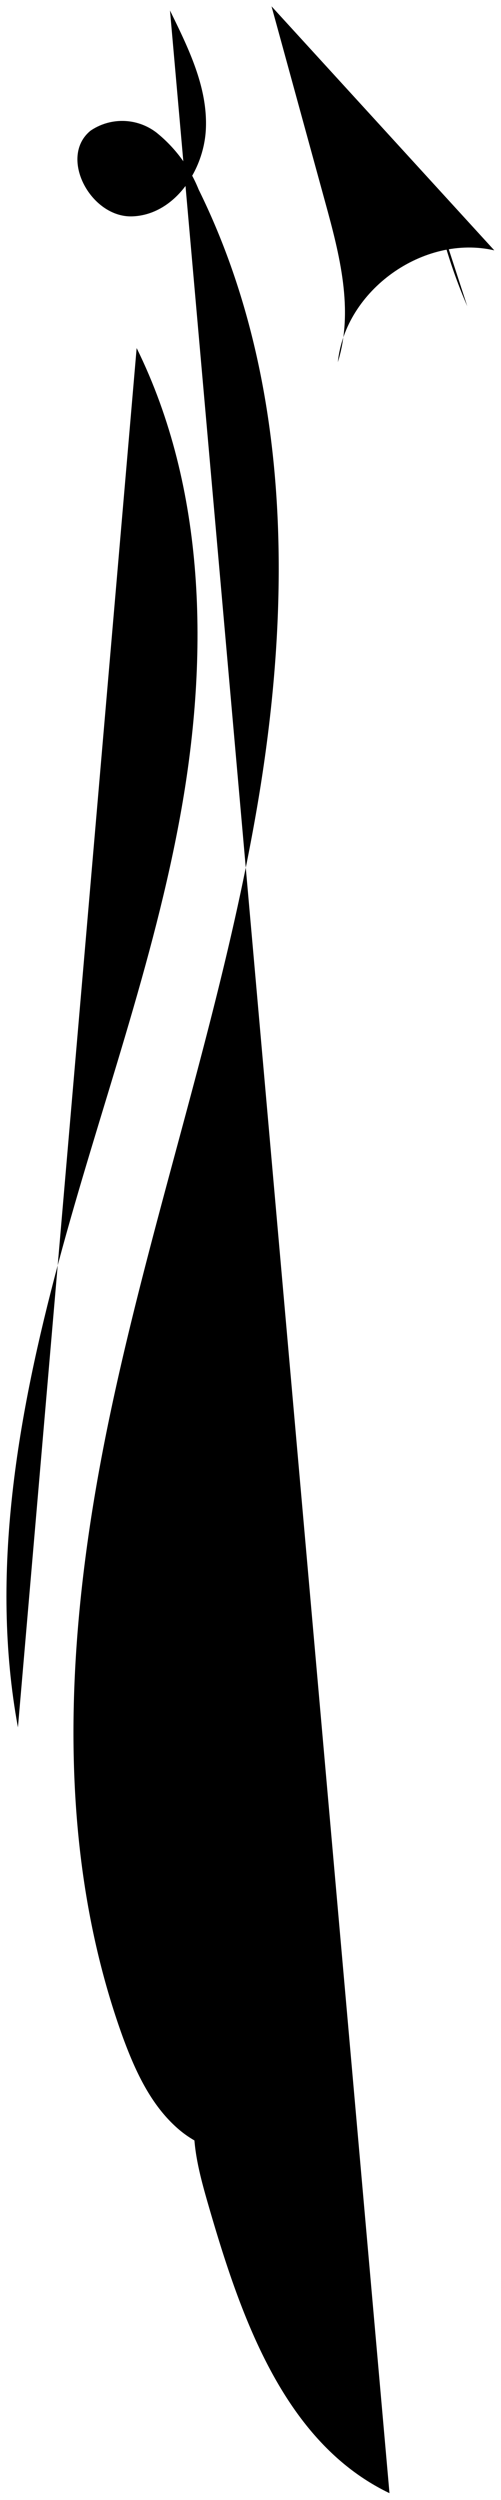 <svg xmlns="http://www.w3.org/2000/svg" viewBox="0 0 39.67 197.81" width="39.67" height="197.81">
  <path class="dadirri-svg" d="M13.46.83c1.47,3,3,6.09,2.84,9.4S13.78,17,10.48,17.12s-5.87-4.69-3.31-6.78a4.45,4.45,0,0,1,5.23.16A11.11,11.11,0,0,1,15.73,15c7.34,14.88,7.44,32.37,4.65,48.73S12.1,95.8,8.7,112s-4.62,33.51,1,49.12c1,2.73,2.25,5.48,4.46,7.37s5.59,2.66,8.07,1.14,3-5.69.63-7.31-6.1.42-7.07,3.26-.14,5.95.69,8.83c2.58,8.92,6,18.85,14.36,22.86"/>
  <path class="dadirri-svg" d="M21.5.5,25.75,16c1.14,4.14,2.28,8.55,1,12.66.59-5.71,6.8-10.14,12.39-8.85"/>
  <path class="dadirri-svg" d="M1.42,136.68c-2.25-12.21,0-24.81,3.21-36.79S12.22,76.18,14.37,64s1.94-25.32-3.55-36.46"/>
  <path class="dadirri-svg" d="M34.59,16.82A41.25,41.25,0,0,0,37,24.23"/>
  <path class="dadirri-svg" d="M22.69,159.12a7.44,7.44,0,0,1,3.85,9.66"/>

</svg>
